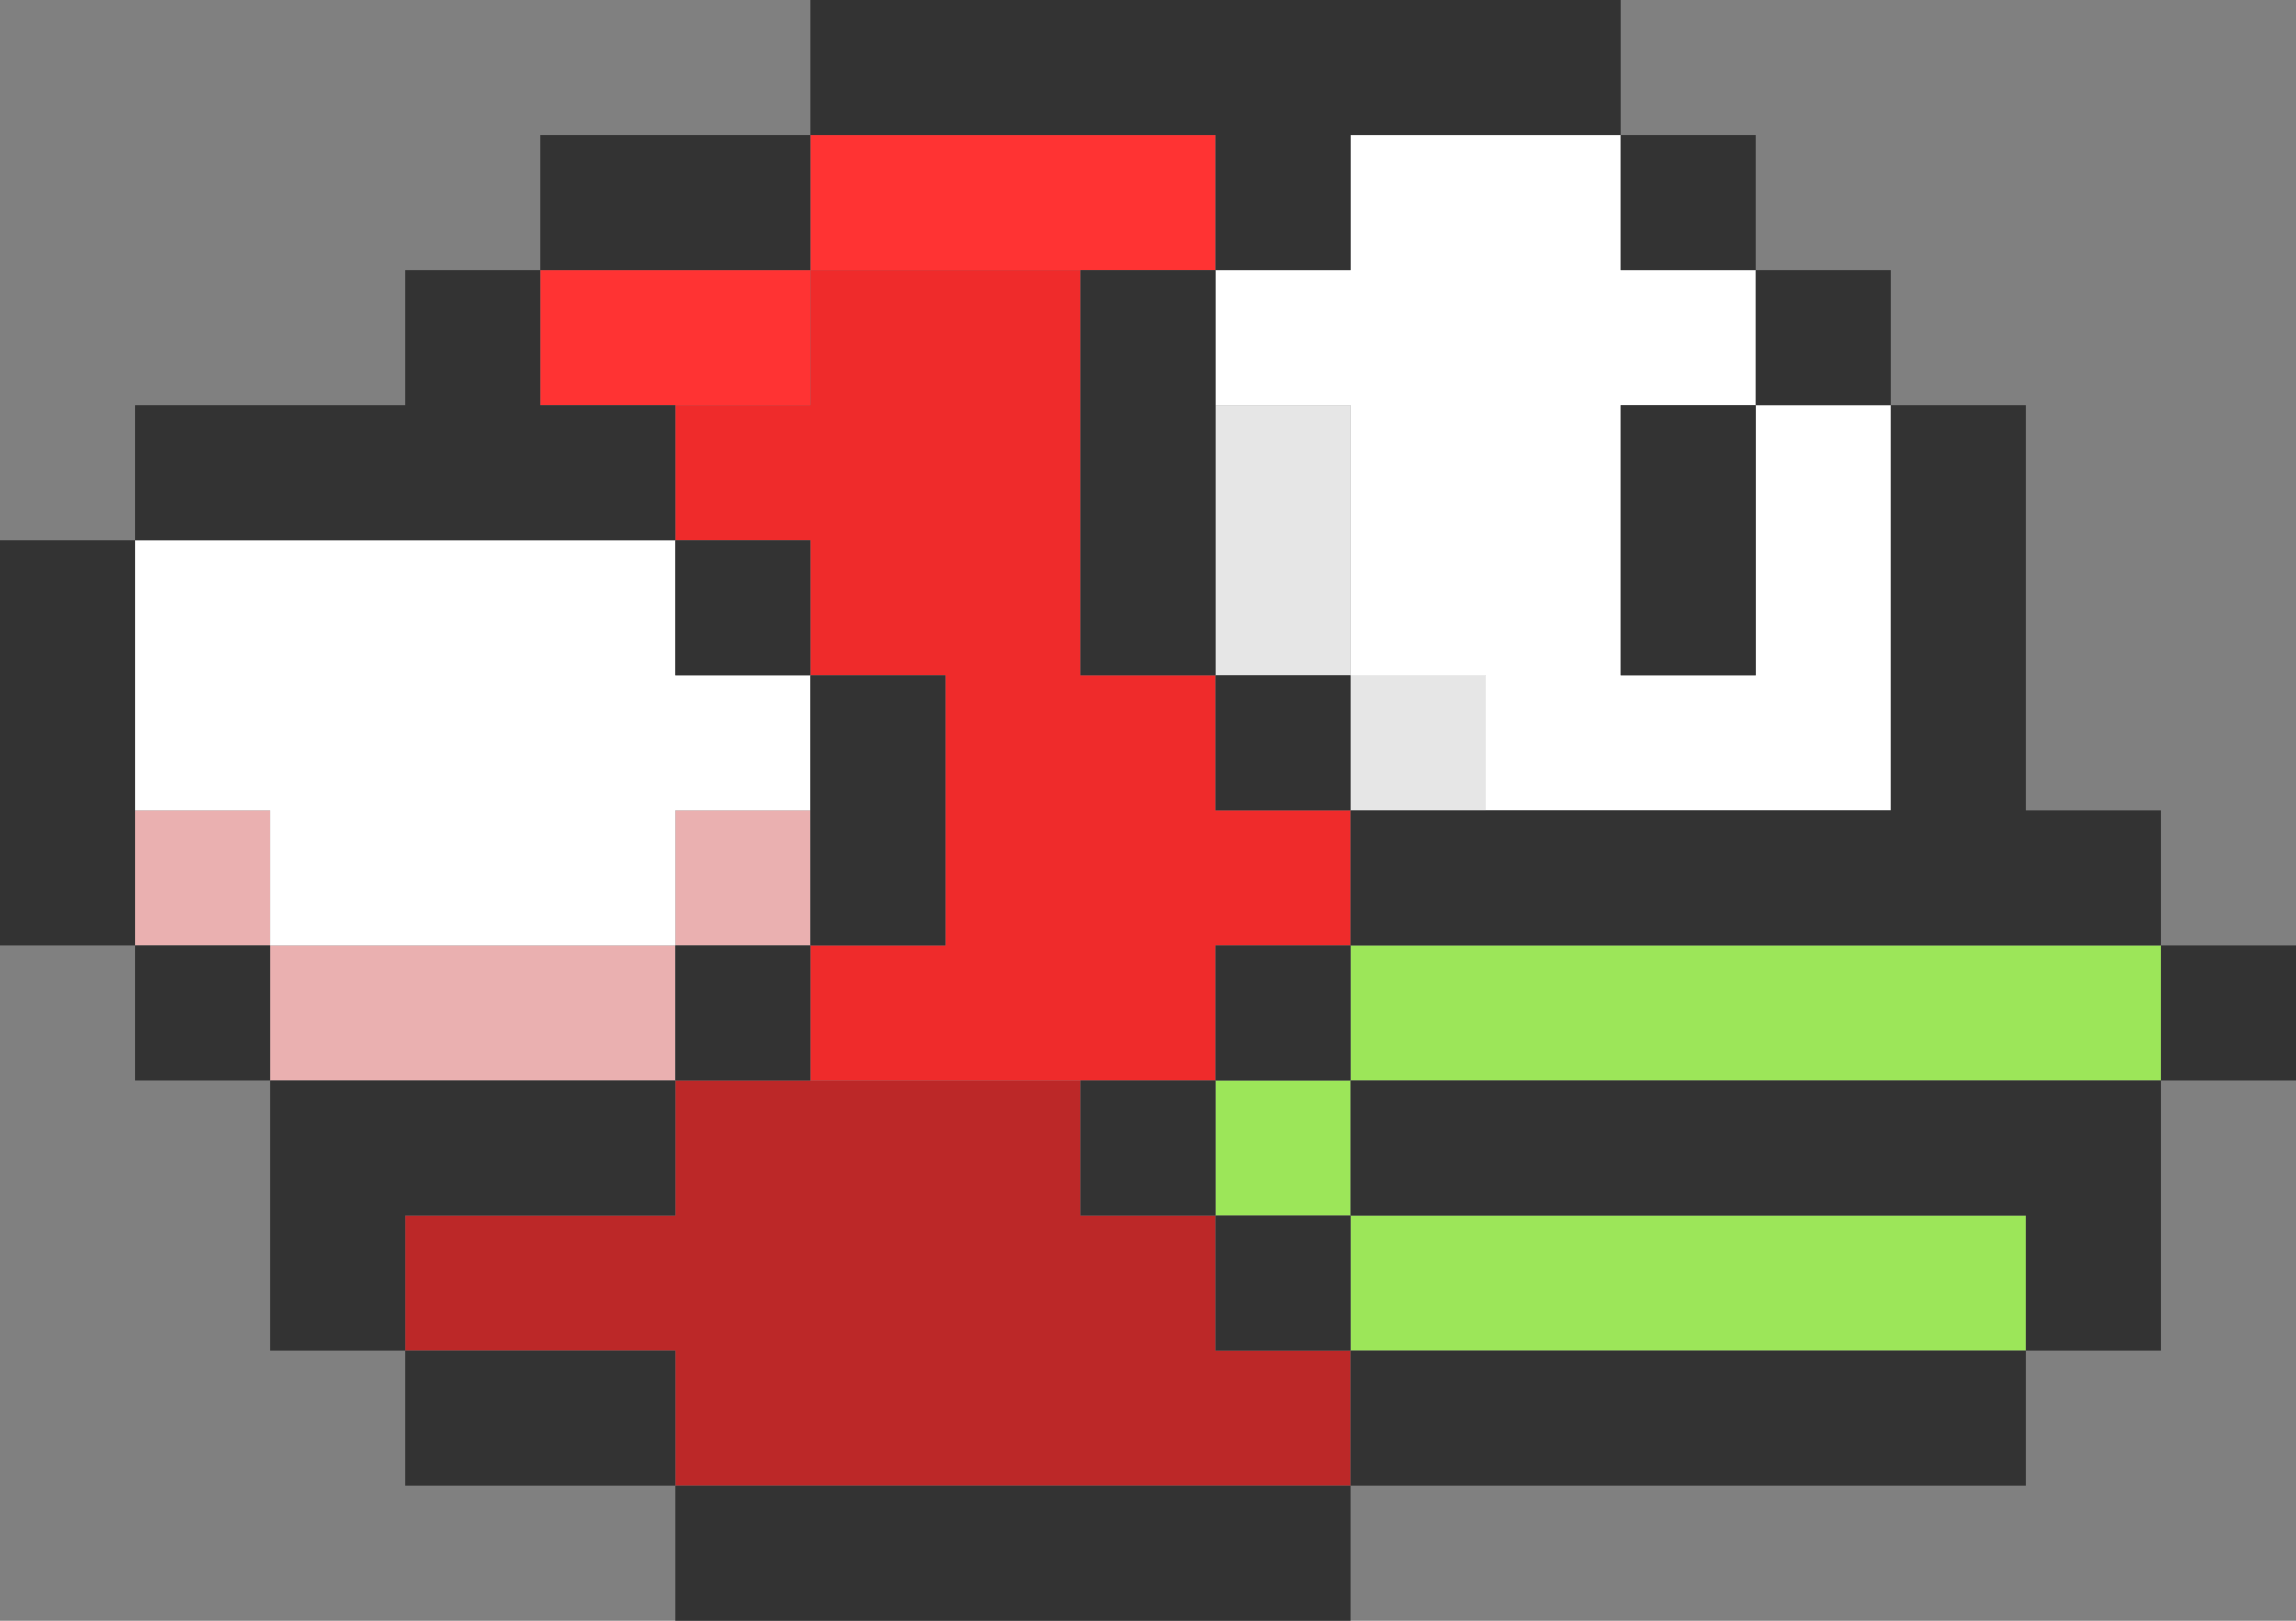 <svg id="Red_Bird" data-name="Red Bird" xmlns="http://www.w3.org/2000/svg" viewBox="0 0 17 12"><rect x="0" y="0" width="17" height="12" fill="#808080" stroke="none"/><title>bird_red</title><g id="Color"><rect x="10" y="5" width="1" height="1" fill="#fff"/><polygon points="11 5 10 5 10 6 11 6 11 5 11 5" fill="#e6e6e6"/><path d="M9.5,3.5v0Z" fill="#fff"/><polygon points="10 3 9 3 9 4 9 5 10 5 10 4 10 3 10 3" fill="#e6e6e6"/><polygon points="16 7 15 7 14 7 13 7 12 7 11 7 10 7 10 8 11 8 12 8 13 8 14 8 15 8 16 8 16 7 16 7" fill="#9ce659"/><polygon points="10 8 9 8 9 9 10 9 10 8 10 8" fill="#9ce659"/><polygon points="15 9 14 9 13 9 12 9 11 9 10 9 10 10 11 10 12 10 13 10 14 10 15 10 15 9 15 9" fill="#9ce659"/><polygon points="4 2 4 3 5 3 6 3 6 2 5 2 4 2" fill="#f33"/><polygon points="8 1 7 1 6 1 6 2 7 2 8 2 9 2 9 1 8 1" fill="#f33"/><polygon points="9 10 9 9 8 9 8 8 7 8 6 8 5 8 5 9 4 9 3 9 3 10 4 10 5 10 5 11 6 11 7 11 8 11 9 11 10 11 10 10 9 10" fill="#bc2828"/><polygon points="9 6 9 5 8 5 8 4 8 3 8 2 7 2 6 2 6 3 5 3 5 4 6 4 6 5 7 5 7 6 7 7 6 7 6 8 7 8 8 8 9 8 9 7 10 7 10 6 9 6" fill="#ef2b2b"/><rect x="1" y="6" width="1" height="1" fill="#eab0b0"/><polygon points="3 7 2 7 2 8 3 8 4 8 5 8 5 7 4 7 3 7" fill="#eab0b0"/><rect x="5" y="6" width="1" height="1" fill="#eab0b0"/><polygon points="11.5 4.5 10.5 4.5 10.5 1.5 11.5 1.5 11.5 2.5 12.5 2.5 11.5 2.5 11.5 5.5 11.5 4.5" fill="#fff"/><path d="M11,2V2m1-1H10V2H9V3h1V5h1V6h3V3H13V5H12V3h1V2H12V1Z" fill="#fff"/><polygon points="2.5 6.5 2.5 5.5 1.5 5.5 1.5 4.5 4.5 4.5 4.5 5.5 5.5 5.5 4.5 5.5 4.5 6.5 2.5 6.5" fill="#fff"/><path d="M4,5V6H3V5H4M5,4H1V6H2V7H5V6H6V5H5V4Z" fill="#fff"/></g><g id="Outline"><polygon points="1 4 0 4 0 5 0 6 0 7 1 7 1 6 1 5 1 4 1 4" fill="#333"/><polygon points="2 7 1 7 1 8 2 8 2 7 2 7" fill="#333"/><polygon points="5 8 4 8 3 8 2 8 2 9 2 10 3 10 3 9 4 9 5 9 5 8 5 8" fill="#333"/><polygon points="6 7 5 7 5 8 6 8 6 7 6 7" fill="#333"/><polygon points="7 5 6 5 6 6 6 7 7 7 7 6 7 5 7 5" fill="#333"/><polygon points="6 4 5 4 5 5 6 5 6 4 6 4" fill="#333"/><polygon points="4 2 3 2 3 3 2 3 1 3 1 4 2 4 3 4 4 4 5 4 5 3 4 3 4 2 4 2" fill="#333"/><polygon points="5 10 4 10 3 10 3 11 4 11 5 11 5 10 5 10" fill="#333"/><polygon points="6 1 5 1 4 1 4 2 5 2 6 2 6 1 6 1" fill="#333"/><polygon points="12 0 11 0 10 0 9 0 8 0 7 0 6 0 6 1 7 1 8 1 9 1 9 2 10 2 10 1 11 1 12 1 12 0 12 0" fill="#333"/><polygon points="9 2 8 2 8 3 8 4 8 5 9 5 9 4 9 3 9 2 9 2" fill="#333"/><polygon points="10 5 9 5 9 6 10 6 10 5 10 5" fill="#333"/><polygon points="10 7 9 7 9 8 10 8 10 7 10 7" fill="#333"/><polygon points="9 8 8 8 8 9 9 9 9 8 9 8" fill="#333"/><polygon points="10 9 9 9 9 10 10 10 10 9 10 9" fill="#333"/><polygon points="10 11 9 11 8 11 7 11 6 11 5 11 5 12 6 12 7 12 8 12 9 12 10 12 10 11 10 11" fill="#333"/><polygon points="17 7 16 7 16 8 17 8 17 7 17 7" fill="#333"/><polygon points="16 8 15 8 14 8 13 8 12 8 11 8 10 8 10 9 11 9 12 9 13 9 14 9 15 9 15 10 16 10 16 9 16 8 16 8" fill="#333"/><polygon points="15 10 14 10 13 10 12 10 11 10 10 10 10 11 11 11 12 11 13 11 14 11 15 11 15 10 15 10" fill="#333"/><polygon points="15 3 14 3 14 4 14 5 14 6 13 6 12 6 11 6 10 6 10 7 11 7 12 7 13 7 14 7 15 7 16 7 16 6 15 6 15 5 15 4 15 3 15 3" fill="#333"/><polygon points="13 1 12 1 12 2 13 2 13 1 13 1" fill="#333"/><polygon points="14 2 13 2 13 3 14 3 14 2 14 2" fill="#333"/><polygon points="13 3 12 3 12 4 12 5 13 5 13 4 13 3 13 3" fill="#333"/></g></svg>